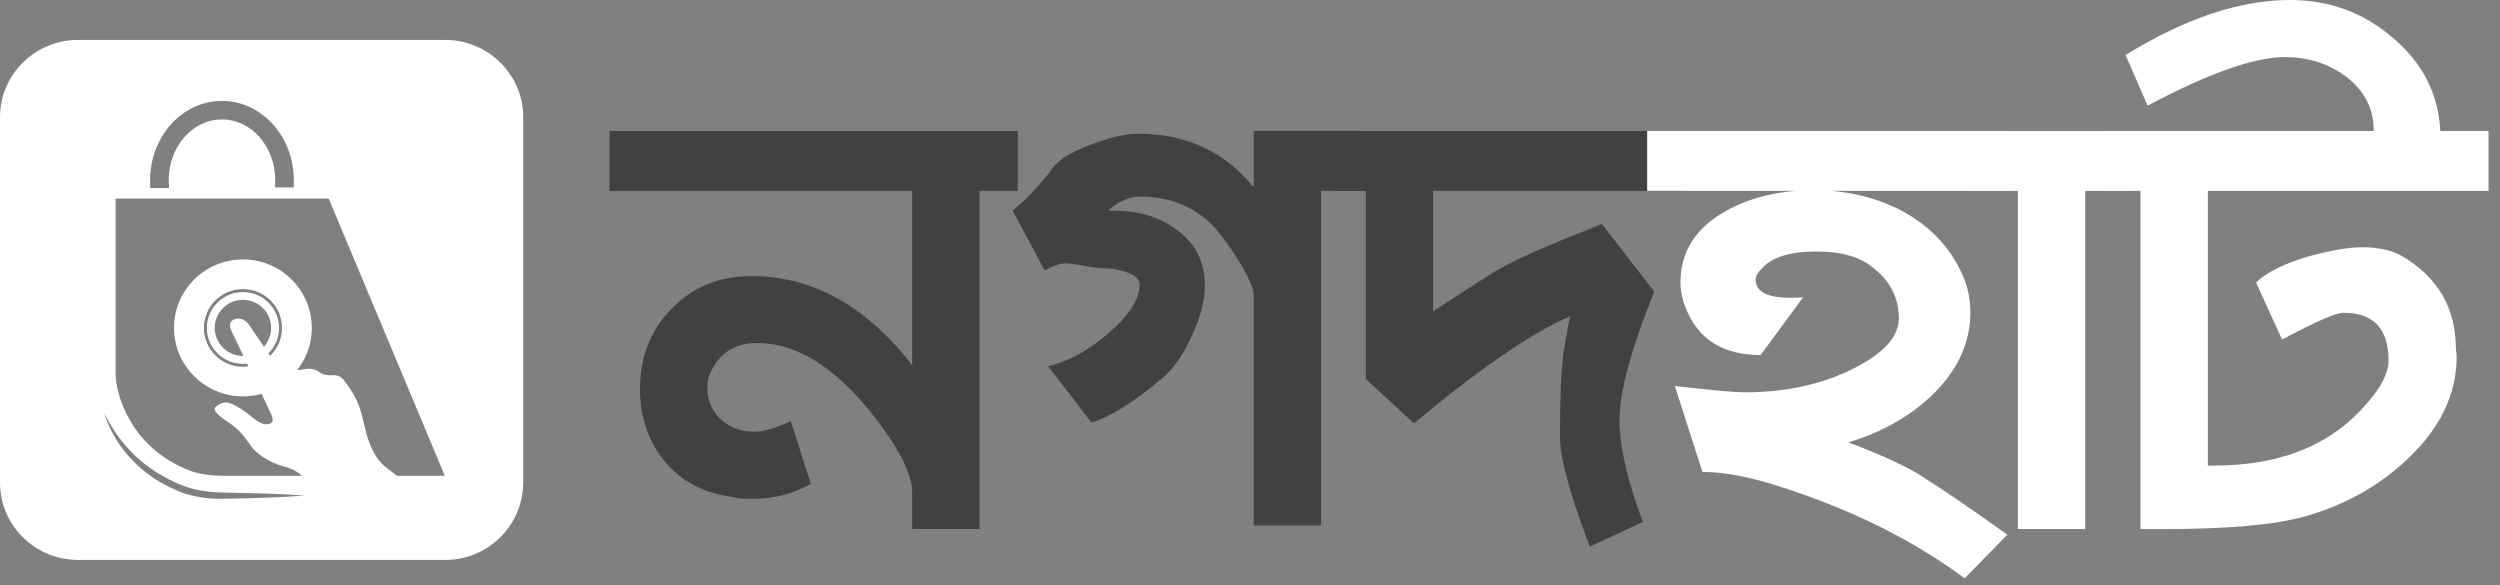 <svg width="188" height="44" viewBox="0 0 188 44" fill="none" xmlns="http://www.w3.org/2000/svg">
<rect x="0" y="0" width="188" height="44" fill="#808080" stroke="none"/>
<path d="M73.659 14.355V39.781H68.596V37.036C68.596 35.803 67.833 34.152 66.305 32.075C63.248 27.889 60.123 25.795 56.926 25.795C55.147 25.795 53.941 26.643 53.301 28.337C53.231 28.584 53.193 28.85 53.193 29.131C53.193 30.121 53.534 30.924 54.212 31.541C54.892 32.157 55.732 32.467 56.735 32.467C57.416 32.467 58.326 32.201 59.471 31.673L60.973 36.388C59.621 37.131 58.217 37.501 56.763 37.501H55.752C55.573 37.466 55.182 37.397 54.577 37.289C52.586 36.935 51.014 36.018 49.859 34.535C48.704 33.052 48.128 31.288 48.128 29.239C48.128 26.839 48.923 24.825 50.521 23.199C52.115 21.574 54.1 20.761 56.474 20.761C60.868 20.761 64.75 22.791 68.116 26.851C68.259 27.028 68.418 27.24 68.596 27.487V14.355H45.837V9.853H76.538V14.355H73.659Z" fill="#414042"/>
<path d="M83.306 15.838C83.449 15.838 83.608 15.838 83.786 15.838C85.635 15.838 87.197 16.316 88.476 17.267C89.898 18.292 90.608 19.705 90.608 21.505C90.608 22.564 90.287 23.8 89.647 25.213C89.008 26.627 88.279 27.686 87.461 28.391C85.329 30.194 83.535 31.322 82.078 31.781L78.826 27.544C80.566 27.12 82.272 26.115 83.942 24.524C85.116 23.395 85.702 22.352 85.702 21.4C85.702 20.977 85.345 20.66 84.636 20.445C84.101 20.268 83.57 20.18 83.035 20.18C82.717 20.18 82.227 20.12 81.569 19.993C80.91 19.87 80.423 19.806 80.102 19.806C79.71 19.806 79.195 19.984 78.555 20.335L76.156 15.832C76.971 15.196 77.909 14.226 78.972 12.92C79.364 12.177 80.353 11.506 81.95 10.906C83.404 10.34 84.626 10.058 85.619 10.058C89.198 10.058 92.084 11.402 94.28 14.083V9.846H102.489V14.355H99.345V39.515H94.28V22.036C94.14 21.365 93.704 20.464 92.978 19.335C92.253 18.207 91.626 17.375 91.095 16.847C89.644 15.468 87.875 14.782 85.791 14.782C84.948 14.779 84.117 15.133 83.306 15.838Z" fill="#414042"/>
<path d="M107.771 14.355V23.414C110.638 21.542 112.197 20.537 112.445 20.395C113.613 19.724 115.191 18.981 117.173 18.169L117.918 17.852C118.662 17.571 119.512 17.236 120.466 16.847L124.399 21.931C122.658 26.241 121.787 29.454 121.787 31.572C121.787 33.586 122.372 36.144 123.546 39.253L119.55 41.105C118.058 37.15 117.31 34.431 117.31 32.948C117.31 29.982 117.399 27.828 117.577 26.485C117.647 26.061 117.806 25.16 118.058 23.784C115.143 25.055 111.236 27.74 106.329 31.835L102.709 28.499V14.355H100.577V9.853H126.642V14.355H107.771Z" fill="#414042"/>
<path d="M123.867 14.355V9.853H151.212V14.355H123.867ZM147.747 43.49C143.874 40.628 139.305 38.351 134.049 36.657C131.704 35.879 129.696 35.49 128.026 35.49L125.948 29.027C128.72 29.343 130.46 29.504 131.173 29.504C134.654 29.504 137.657 28.761 140.18 27.278C141.921 26.254 142.793 25.141 142.793 23.942C142.793 22.213 141.975 20.818 140.339 19.759C139.414 19.193 138.173 18.912 136.607 18.912C134.58 18.912 133.196 19.354 132.449 20.236C132.13 20.553 131.987 20.856 132.022 21.138C132.127 22.127 133.32 22.532 135.592 22.355L132.395 26.7C129.55 26.7 127.666 25.498 126.744 23.098C126.495 22.463 126.371 21.846 126.371 21.245C126.371 18.915 127.526 17.113 129.836 15.841C131.685 14.817 133.868 14.305 136.394 14.305C138.739 14.305 140.871 14.782 142.789 15.734C144.921 16.828 146.468 18.365 147.425 20.341C147.922 21.331 148.173 22.371 148.173 23.465C148.173 25.795 147.196 27.898 145.243 29.77C143.537 31.36 141.459 32.524 139.006 33.267C141.316 34.149 143.038 34.927 144.177 35.597C145.882 36.657 148.138 38.193 150.948 40.208L147.747 43.49Z" fill="white"/>
<path d="M156.808 14.355V39.781H151.746V14.355H148.068V9.853H160.168V14.355H156.808Z" fill="white"/>
<path d="M166.029 14.355V35.012C166.173 35.012 166.332 35.012 166.507 35.012C171.496 35.012 175.32 33.46 177.974 30.352C179.072 29.115 179.619 28.04 179.619 27.12C179.619 24.72 178.489 23.519 176.227 23.519C175.661 23.519 174.124 24.189 171.613 25.533L169.653 21.242C170.471 20.464 171.785 19.813 173.599 19.282C175.304 18.823 176.637 18.592 177.595 18.592C178.839 18.592 179.835 18.804 180.58 19.228C183.316 20.812 184.684 23.155 184.684 26.257C184.719 26.469 184.738 26.662 184.738 26.839C184.738 29.656 183.494 32.23 181.006 34.554C178.874 36.562 176.316 37.988 173.332 38.835C171.057 39.471 167.522 39.787 162.724 39.787H160.964V14.355H158.193V9.853H178.502V9.799C178.502 8.139 177.789 6.779 176.37 5.72C175.056 4.765 173.545 4.291 171.839 4.291C169.529 4.291 166.083 5.508 161.499 7.946L159.847 4.133C164.324 1.379 168.444 0 172.212 0C175.126 0 177.665 0.92 179.835 2.754C182.145 4.661 183.37 7.026 183.513 9.853H187.137V14.355H166.029Z" fill="white"/>
<path fill-rule="evenodd" clip-rule="evenodd" d="M33.498 42.105C36.712 42.105 39.343 39.49 39.343 36.296H39.346V8.812C39.346 5.619 36.715 3.004 33.501 3.004H5.845C2.631 3.004 0 5.619 0 8.812V36.296C0 39.49 2.631 42.105 5.845 42.105H33.498ZM12.689 13.54L12.708 14.143H11.299L11.289 13.54C11.289 10.257 13.711 7.589 16.692 7.589C19.67 7.589 22.095 10.257 22.095 13.54V14.093H20.685L20.695 13.54C20.695 11.023 18.903 8.983 16.692 8.983C14.481 8.983 12.689 11.023 12.689 13.54ZM24.72 14.937H8.693V28.135C8.693 29.337 9.603 33.64 14.369 35.427C15.308 35.778 16.641 35.778 16.641 35.778H22.702C22.658 35.743 22.616 35.708 22.581 35.676C22.122 35.292 21.674 35.165 21.271 35.052L21.271 35.051L21.271 35.051L21.271 35.051C21.141 35.015 21.015 34.979 20.895 34.937C20.405 34.763 19.244 34.178 18.789 33.416L18.747 33.362C18.318 32.711 17.821 32.182 17.223 31.794C16.625 31.405 15.909 30.858 16.215 30.605C16.52 30.352 16.883 30.137 17.408 30.364C17.933 30.592 18.34 30.892 18.563 31.06C18.6 31.088 18.651 31.13 18.714 31.182C19.026 31.44 19.613 31.924 20.011 31.91C20.488 31.895 20.66 31.702 20.338 31.019C20.249 30.829 19.991 30.292 19.667 29.615C19.221 29.738 18.754 29.805 18.267 29.805C15.406 29.805 13.087 27.5 13.087 24.657C13.087 21.814 15.406 19.509 18.267 19.509C21.127 19.509 23.447 21.814 23.447 24.657C23.447 25.846 23.043 26.94 22.362 27.809C22.434 27.845 22.562 27.821 22.726 27.79C23.062 27.727 23.548 27.636 23.997 27.974C24.325 28.22 24.628 28.217 24.914 28.214C25.252 28.211 25.567 28.208 25.875 28.609C26.444 29.352 26.959 30.149 27.243 31.335C27.267 31.436 27.291 31.54 27.316 31.646C27.58 32.784 27.902 34.17 28.929 35.069L29.842 35.774H33.45L24.72 14.937ZM18.696 24.379C18.524 24.126 18.05 23.803 17.579 24.034C17.108 24.268 17.315 24.708 17.503 25.093C17.503 25.093 17.85 25.821 18.305 26.766H18.27C17.099 26.766 16.148 25.824 16.148 24.657C16.148 23.493 17.096 22.548 18.27 22.548C19.441 22.548 20.392 23.49 20.392 24.657C20.392 25.201 20.185 25.697 19.845 26.07L19.682 25.831L19.68 25.827L19.674 25.819C19.247 25.19 18.791 24.518 18.696 24.379ZM21.207 24.66C21.207 23.051 19.89 21.742 18.27 21.742C16.651 21.742 15.334 23.051 15.334 24.66C15.334 26.27 16.651 27.579 18.27 27.579C18.41 27.579 18.547 27.569 18.681 27.55C18.66 27.504 18.637 27.458 18.615 27.413C18.604 27.39 18.593 27.367 18.582 27.345C18.48 27.357 18.375 27.364 18.27 27.364C16.772 27.364 15.553 26.153 15.553 24.663C15.553 23.174 16.772 21.963 18.27 21.963C19.769 21.963 20.988 23.174 20.988 24.663C20.988 25.41 20.679 26.089 20.186 26.576L20.219 26.626C20.251 26.674 20.281 26.72 20.31 26.76C20.863 26.225 21.207 25.482 21.207 24.66ZM16.547 37.033C16.807 37.039 17.064 37.046 17.316 37.049C18.356 37.068 19.326 37.096 20.16 37.121C21.824 37.181 22.931 37.27 22.931 37.27C22.931 37.27 21.824 37.355 20.16 37.419C19.33 37.45 18.359 37.479 17.319 37.498C17.058 37.504 16.791 37.507 16.523 37.51C16.246 37.51 15.973 37.495 15.693 37.469C15.136 37.416 14.573 37.324 14.016 37.153L13.809 37.087L13.758 37.071L13.701 37.049L13.605 37.008L13.224 36.849C12.969 36.742 12.708 36.612 12.46 36.486C12.412 36.459 12.364 36.433 12.316 36.407C12.12 36.299 11.926 36.193 11.744 36.069C11.701 36.04 11.658 36.012 11.615 35.984C11.544 35.937 11.473 35.891 11.404 35.844C11.329 35.791 11.258 35.739 11.187 35.686C11.151 35.66 11.115 35.633 11.079 35.607C10.869 35.454 10.674 35.286 10.483 35.12L10.475 35.114C10.422 35.063 10.37 35.014 10.318 34.966C10.186 34.842 10.056 34.721 9.94 34.592C9.596 34.25 9.32 33.884 9.071 33.545C8.83 33.201 8.629 32.872 8.47 32.571C8.305 32.271 8.187 32.002 8.091 31.778C7.999 31.553 7.936 31.373 7.894 31.25C7.853 31.13 7.831 31.063 7.831 31.063C7.831 31.063 7.862 31.126 7.923 31.24C7.98 31.357 8.072 31.525 8.19 31.733C8.308 31.942 8.461 32.192 8.645 32.47C8.83 32.748 9.059 33.046 9.313 33.365C9.581 33.675 9.873 34.004 10.217 34.32C10.554 34.639 10.939 34.946 11.353 35.24C11.763 35.537 12.225 35.793 12.692 36.043C12.931 36.16 13.166 36.274 13.418 36.382L13.803 36.536L13.898 36.574C13.911 36.581 13.94 36.59 13.94 36.59L13.987 36.606L14.175 36.666C14.678 36.827 15.212 36.919 15.741 36.976C16.005 37.001 16.272 37.023 16.526 37.033L16.547 37.033Z" fill="white"/>
</svg>
